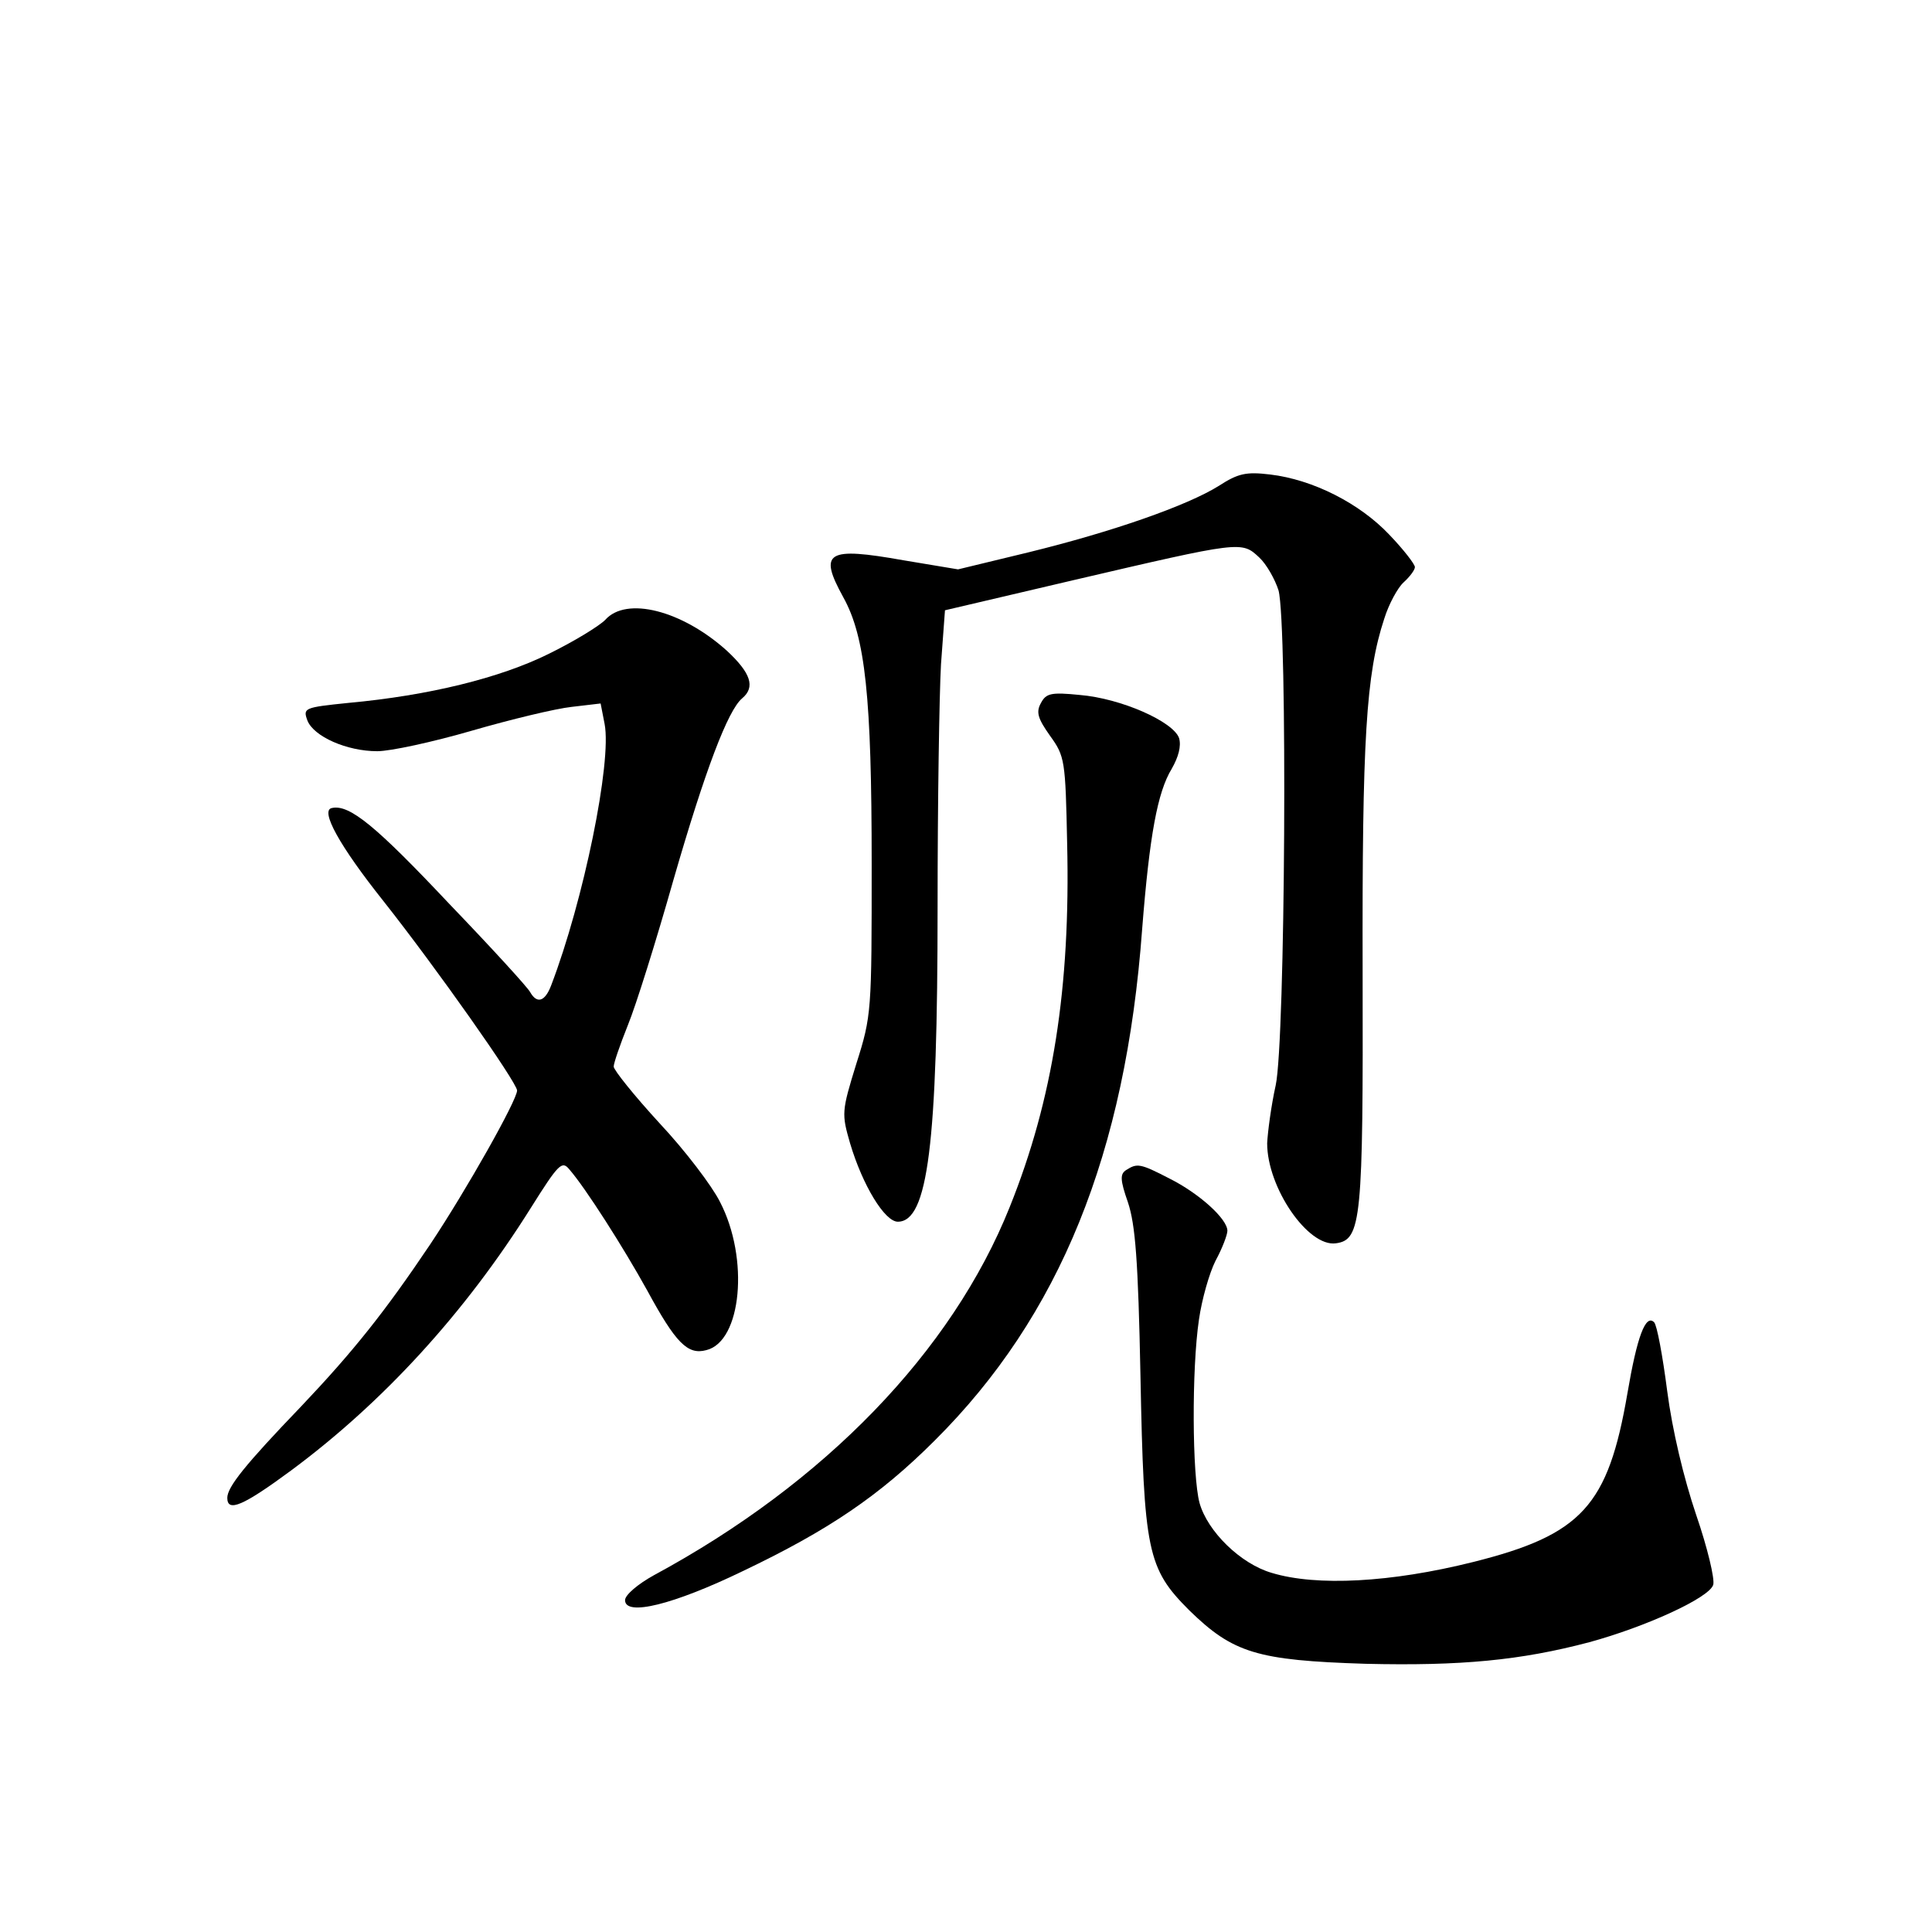 <?xml version="1.0" standalone="no"?>
<!DOCTYPE svg PUBLIC "-//W3C//DTD SVG 20010904//EN"
 "http://www.w3.org/TR/2001/REC-SVG-20010904/DTD/svg10.dtd">
<svg version="1.0" xmlns="http://www.w3.org/2000/svg"
 width="340pt" height="340pt" viewBox="0 0 340 340"
 preserveAspectRatio="xMidYMid meet">
<g transform="translate(0,340) scale(0.1,-0.1)"
fill="#000000" stroke="none">
<path d="M2145 2545 c-56 -35 -188 -81 -335 -117 l-124 -30 -96 16 c-135 24
-150 15 -106 -65 39 -70 50 -176 50 -469 0 -260 0 -267 -27 -352 -26 -84 -26
-88 -11 -140 22 -74 61 -138 84 -138 53 0 70 136 70 555 0 182 3 373 6 426 l7
95 226 53 c296 69 296 69 327 40 13 -12 28 -39 34 -58 16 -60 12 -793 -5 -871
-8 -36 -14 -82 -15 -102 0 -78 72 -183 121 -176 45 6 48 41 47 478 -1 409 6
524 38 621 8 26 24 55 34 64 11 10 20 22 20 27 0 5 -20 31 -45 57 -52 55 -134
97 -210 106 -42 5 -56 2 -90 -20z"/>
<path d="M1065 2309 c-11 -11 -55 -38 -100 -60 -85 -42 -210 -73 -352 -86 -78
-8 -80 -9 -72 -31 11 -28 69 -54 123 -54 23 0 97 16 166 36 69 20 148 39 176
42 l51 6 7 -36 c13 -67 -37 -311 -94 -460 -11 -29 -25 -33 -37 -12 -4 8 -68
78 -142 155 -129 137 -176 176 -207 169 -21 -4 13 -66 91 -164 94 -119 234
-318 235 -333 0 -17 -89 -175 -153 -271 -80 -119 -135 -188 -227 -285 -99
-103 -130 -142 -130 -161 0 -26 28 -14 112 48 162 120 306 277 422 462 49 78
55 84 68 68 28 -32 95 -137 137 -213 50 -92 71 -114 104 -105 62 15 76 161 24
261 -14 28 -61 90 -106 138 -45 49 -81 94 -81 100 0 6 11 38 25 73 14 34 50
149 80 255 56 194 96 299 121 320 24 20 15 45 -27 84 -79 71 -177 96 -214 54z"/>
<path d="M1832 2163 c-9 -16 -6 -27 16 -58 26 -36 27 -43 30 -189 6 -254 -25
-451 -101 -640 -102 -255 -326 -486 -626 -648 -29 -16 -51 -35 -51 -44 0 -29
85 -8 207 51 151 72 241 133 338 230 220 219 336 505 365 900 13 165 27 241
52 282 12 21 17 40 13 54 -10 29 -102 70 -175 76 -50 5 -59 3 -68 -14z"/>
<path d="M1982 1341 c-11 -7 -11 -17 3 -57 13 -39 18 -102 22 -304 6 -311 12
-340 86 -414 77 -75 119 -88 310 -94 168 -4 273 6 394 38 99 27 211 78 218
101 3 10 -10 65 -30 123 -22 65 -42 149 -51 218 -8 62 -18 116 -23 121 -15 15
-30 -25 -47 -125 -34 -198 -80 -249 -272 -297 -144 -36 -275 -43 -354 -19 -55
16 -113 73 -127 123 -13 48 -14 236 -1 323 5 35 18 81 29 103 12 22 21 46 21
53 0 21 -50 66 -102 92 -52 27 -57 27 -76 15z"/>
</g>
</svg>

